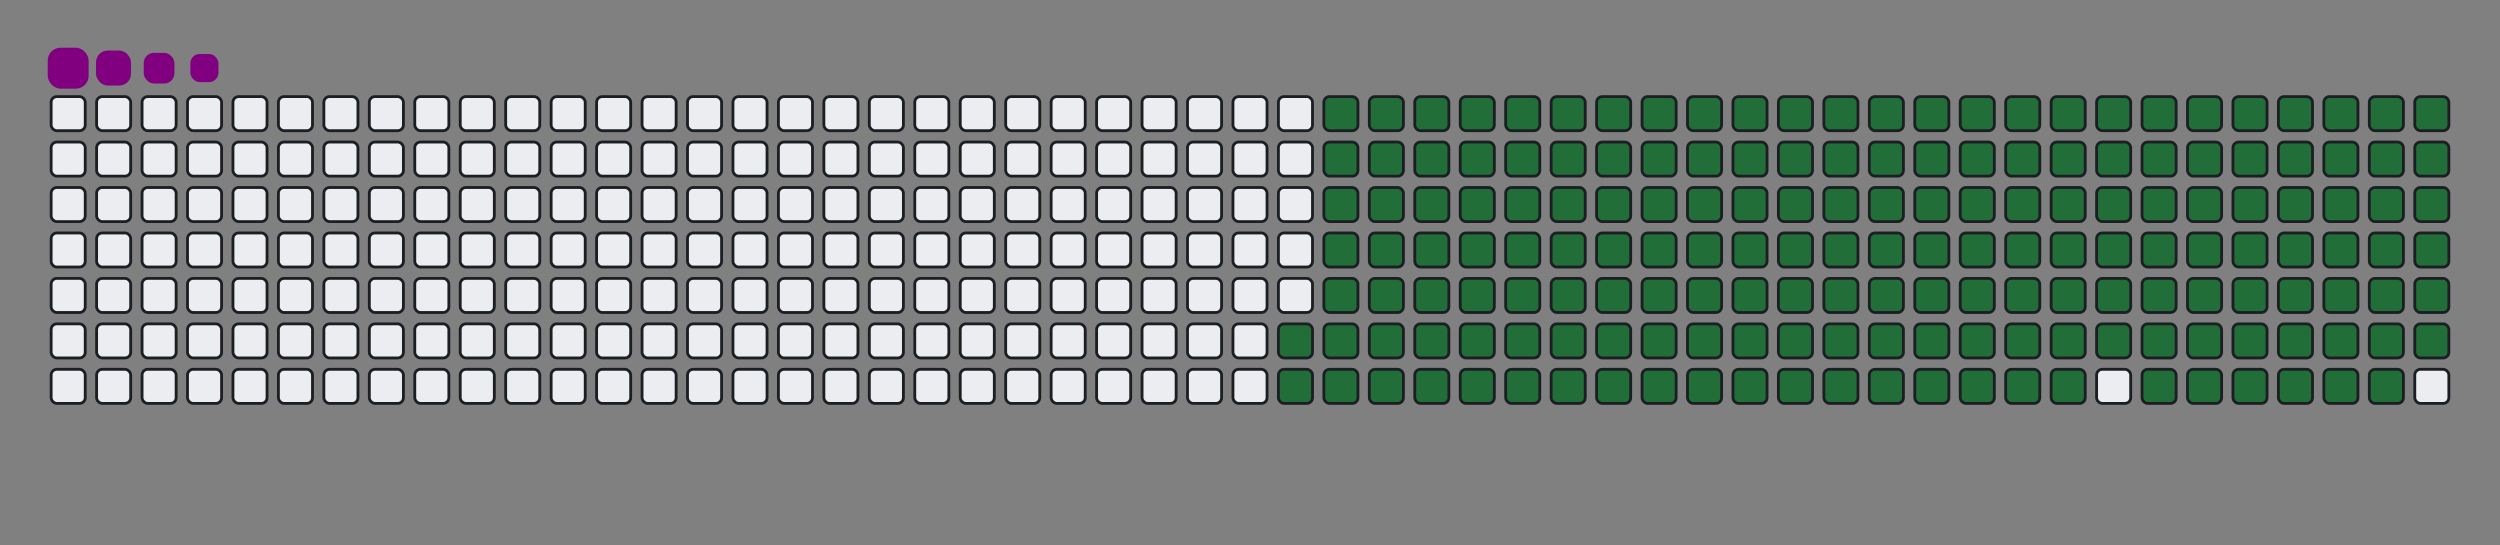 <svg viewBox="-16 -32 880 192" width="880" height="192" xmlns="http://www.w3.org/2000/svg"><rect x="-16" y="-32" width="880" height="192" fill="#808080" stroke="none"/><desc>Generated with https://github.com/Platane/snk</desc><style>:root{--cb:#1b1f230a;--cs:purple;--ce:#ebedf0;--c0:#ebedf0;--c1:#9be9a8;--c2:#40c463;--c3:#30a14e;--c4:#216e39}.c{shape-rendering:geometricPrecision;fill:#ebedf0;stroke-width:1px;stroke:#1b1f230a;animation:none 26300ms linear infinite;width:12px;height:12px}@keyframes c0{68.05%{fill:#216e39}68.07%,100%{fill:#ebedf0}}.c.c0{fill:#216e39;animation-name:c0}@keyframes c1{68.43%{fill:#216e39}68.45%,100%{fill:#ebedf0}}.c.c1{fill:#216e39;animation-name:c1}@keyframes c2{11.02%{fill:#216e39}11.04%,100%{fill:#ebedf0}}.c.c2{fill:#216e39;animation-name:c2}@keyframes c3{29.65%{fill:#216e39}29.67%,100%{fill:#ebedf0}}.c.c3{fill:#216e39;animation-name:c3}@keyframes c4{30.03%{fill:#216e39}30.05%,100%{fill:#ebedf0}}.c.c4{fill:#216e39;animation-name:c4}@keyframes c5{48.66%{fill:#216e39}48.68%,100%{fill:#ebedf0}}.c.c5{fill:#216e39;animation-name:c5}@keyframes c6{49.04%{fill:#216e39}49.06%,100%{fill:#ebedf0}}.c.c6{fill:#216e39;animation-name:c6}@keyframes c7{67.67%{fill:#216e39}67.69%,100%{fill:#ebedf0}}.c.c7{fill:#216e39;animation-name:c7}@keyframes c8{68.81%{fill:#216e39}68.83%,100%{fill:#ebedf0}}.c.c8{fill:#216e39;animation-name:c8}@keyframes c9{11.4%{fill:#216e39}11.42%,100%{fill:#ebedf0}}.c.c9{fill:#216e39;animation-name:c9}@keyframes ca{29.27%{fill:#216e39}29.29%,100%{fill:#ebedf0}}.c.ca{fill:#216e39;animation-name:ca}@keyframes cb{30.41%{fill:#216e39}30.43%,100%{fill:#ebedf0}}.c.cb{fill:#216e39;animation-name:cb}@keyframes cc{48.28%{fill:#216e39}48.3%,100%{fill:#ebedf0}}.c.cc{fill:#216e39;animation-name:cc}@keyframes cd{49.42%{fill:#216e39}49.44%,100%{fill:#ebedf0}}.c.cd{fill:#216e39;animation-name:cd}@keyframes ce{67.29%{fill:#216e39}67.31%,100%{fill:#ebedf0}}.c.ce{fill:#216e39;animation-name:ce}@keyframes cf{69.19%{fill:#216e39}69.21%,100%{fill:#ebedf0}}.c.cf{fill:#216e39;animation-name:cf}@keyframes cg{11.78%{fill:#216e39}11.8%,100%{fill:#ebedf0}}.c.cg{fill:#216e39;animation-name:cg}@keyframes ch{28.89%{fill:#216e39}28.91%,100%{fill:#ebedf0}}.c.ch{fill:#216e39;animation-name:ch}@keyframes ci{30.79%{fill:#216e39}30.81%,100%{fill:#ebedf0}}.c.ci{fill:#216e39;animation-name:ci}@keyframes cj{47.9%{fill:#216e39}47.92%,100%{fill:#ebedf0}}.c.cj{fill:#216e39;animation-name:cj}@keyframes ck{49.8%{fill:#216e39}49.82%,100%{fill:#ebedf0}}.c.ck{fill:#216e39;animation-name:ck}@keyframes cl{66.91%{fill:#216e39}66.93%,100%{fill:#ebedf0}}.c.cl{fill:#216e39;animation-name:cl}@keyframes cm{69.57%{fill:#216e39}69.59%,100%{fill:#ebedf0}}.c.cm{fill:#216e39;animation-name:cm}@keyframes cn{12.16%{fill:#216e39}12.18%,100%{fill:#ebedf0}}.c.cn{fill:#216e39;animation-name:cn}@keyframes co{28.51%{fill:#216e39}28.53%,100%{fill:#ebedf0}}.c.co{fill:#216e39;animation-name:co}@keyframes cp{31.17%{fill:#216e39}31.19%,100%{fill:#ebedf0}}.c.cp{fill:#216e39;animation-name:cp}@keyframes cq{47.52%{fill:#216e39}47.54%,100%{fill:#ebedf0}}.c.cq{fill:#216e39;animation-name:cq}@keyframes cr{50.18%{fill:#216e39}50.2%,100%{fill:#ebedf0}}.c.cr{fill:#216e39;animation-name:cr}@keyframes cs{66.53%{fill:#216e39}66.55%,100%{fill:#ebedf0}}.c.cs{fill:#216e39;animation-name:cs}@keyframes ct{69.95%{fill:#216e39}69.97%,100%{fill:#ebedf0}}.c.ct{fill:#216e39;animation-name:ct}@keyframes cu{12.54%{fill:#216e39}12.56%,100%{fill:#ebedf0}}.c.cu{fill:#216e39;animation-name:cu}@keyframes cv{28.13%{fill:#216e39}28.15%,100%{fill:#ebedf0}}.c.cv{fill:#216e39;animation-name:cv}@keyframes cw{31.55%{fill:#216e39}31.57%,100%{fill:#ebedf0}}.c.cw{fill:#216e39;animation-name:cw}@keyframes cx{47.14%{fill:#216e39}47.16%,100%{fill:#ebedf0}}.c.cx{fill:#216e39;animation-name:cx}@keyframes cy{50.56%{fill:#216e39}50.58%,100%{fill:#ebedf0}}.c.cy{fill:#216e39;animation-name:cy}@keyframes cz{66.15%{fill:#216e39}66.17%,100%{fill:#ebedf0}}.c.cz{fill:#216e39;animation-name:cz}@keyframes c10{70.33%{fill:#216e39}70.35%,100%{fill:#ebedf0}}.c.c10{fill:#216e39;animation-name:c10}@keyframes c11{12.92%{fill:#216e39}12.94%,100%{fill:#ebedf0}}.c.c11{fill:#216e39;animation-name:c11}@keyframes c12{27.75%{fill:#216e39}27.77%,100%{fill:#ebedf0}}.c.c12{fill:#216e39;animation-name:c12}@keyframes c13{31.93%{fill:#216e39}31.95%,100%{fill:#ebedf0}}.c.c13{fill:#216e39;animation-name:c13}@keyframes c14{46.76%{fill:#216e39}46.78%,100%{fill:#ebedf0}}.c.c14{fill:#216e39;animation-name:c14}@keyframes c15{50.94%{fill:#216e39}50.96%,100%{fill:#ebedf0}}.c.c15{fill:#216e39;animation-name:c15}@keyframes c16{65.77%{fill:#216e39}65.79%,100%{fill:#ebedf0}}.c.c16{fill:#216e39;animation-name:c16}@keyframes c17{70.71%{fill:#216e39}70.73%,100%{fill:#ebedf0}}.c.c17{fill:#216e39;animation-name:c17}@keyframes c18{13.3%{fill:#216e39}13.32%,100%{fill:#ebedf0}}.c.c18{fill:#216e39;animation-name:c18}@keyframes c19{27.37%{fill:#216e39}27.39%,100%{fill:#ebedf0}}.c.c19{fill:#216e39;animation-name:c19}@keyframes c1a{32.31%{fill:#216e39}32.33%,100%{fill:#ebedf0}}.c.c1a{fill:#216e39;animation-name:c1a}@keyframes c1b{46.38%{fill:#216e39}46.4%,100%{fill:#ebedf0}}.c.c1b{fill:#216e39;animation-name:c1b}@keyframes c1c{51.32%{fill:#216e39}51.34%,100%{fill:#ebedf0}}.c.c1c{fill:#216e39;animation-name:c1c}@keyframes c1d{65.39%{fill:#216e39}65.41%,100%{fill:#ebedf0}}.c.c1d{fill:#216e39;animation-name:c1d}@keyframes c1e{71.09%{fill:#216e39}71.11%,100%{fill:#ebedf0}}.c.c1e{fill:#216e39;animation-name:c1e}@keyframes c1f{13.68%{fill:#216e39}13.7%,100%{fill:#ebedf0}}.c.c1f{fill:#216e39;animation-name:c1f}@keyframes c1g{26.99%{fill:#216e39}27.01%,100%{fill:#ebedf0}}.c.c1g{fill:#216e39;animation-name:c1g}@keyframes c1h{32.69%{fill:#216e39}32.71%,100%{fill:#ebedf0}}.c.c1h{fill:#216e39;animation-name:c1h}@keyframes c1i{46%{fill:#216e39}46.02%,100%{fill:#ebedf0}}.c.c1i{fill:#216e39;animation-name:c1i}@keyframes c1j{51.7%{fill:#216e39}51.72%,100%{fill:#ebedf0}}.c.c1j{fill:#216e39;animation-name:c1j}@keyframes c1k{65.01%{fill:#216e39}65.03%,100%{fill:#ebedf0}}.c.c1k{fill:#216e39;animation-name:c1k}@keyframes c1l{71.47%{fill:#216e39}71.49%,100%{fill:#ebedf0}}.c.c1l{fill:#216e39;animation-name:c1l}@keyframes c1m{14.06%{fill:#216e39}14.08%,100%{fill:#ebedf0}}.c.c1m{fill:#216e39;animation-name:c1m}@keyframes c1n{26.61%{fill:#216e39}26.63%,100%{fill:#ebedf0}}.c.c1n{fill:#216e39;animation-name:c1n}@keyframes c1o{33.07%{fill:#216e39}33.09%,100%{fill:#ebedf0}}.c.c1o{fill:#216e39;animation-name:c1o}@keyframes c1p{45.62%{fill:#216e39}45.64%,100%{fill:#ebedf0}}.c.c1p{fill:#216e39;animation-name:c1p}@keyframes c1q{52.08%{fill:#216e39}52.1%,100%{fill:#ebedf0}}.c.c1q{fill:#216e39;animation-name:c1q}@keyframes c1r{64.63%{fill:#216e39}64.65%,100%{fill:#ebedf0}}.c.c1r{fill:#216e39;animation-name:c1r}@keyframes c1s{71.85%{fill:#216e39}71.87%,100%{fill:#ebedf0}}.c.c1s{fill:#216e39;animation-name:c1s}@keyframes c1t{14.44%{fill:#216e39}14.46%,100%{fill:#ebedf0}}.c.c1t{fill:#216e39;animation-name:c1t}@keyframes c1u{26.23%{fill:#216e39}26.25%,100%{fill:#ebedf0}}.c.c1u{fill:#216e39;animation-name:c1u}@keyframes c1v{33.45%{fill:#216e39}33.47%,100%{fill:#ebedf0}}.c.c1v{fill:#216e39;animation-name:c1v}@keyframes c1w{45.24%{fill:#216e39}45.26%,100%{fill:#ebedf0}}.c.c1w{fill:#216e39;animation-name:c1w}@keyframes c1x{52.46%{fill:#216e39}52.48%,100%{fill:#ebedf0}}.c.c1x{fill:#216e39;animation-name:c1x}@keyframes c1y{64.25%{fill:#216e39}64.27%,100%{fill:#ebedf0}}.c.c1y{fill:#216e39;animation-name:c1y}@keyframes c1z{72.23%{fill:#216e39}72.25%,100%{fill:#ebedf0}}.c.c1z{fill:#216e39;animation-name:c1z}@keyframes c20{14.82%{fill:#216e39}14.84%,100%{fill:#ebedf0}}.c.c20{fill:#216e39;animation-name:c20}@keyframes c21{25.85%{fill:#216e39}25.87%,100%{fill:#ebedf0}}.c.c21{fill:#216e39;animation-name:c21}@keyframes c22{33.83%{fill:#216e39}33.85%,100%{fill:#ebedf0}}.c.c22{fill:#216e39;animation-name:c22}@keyframes c23{44.86%{fill:#216e39}44.88%,100%{fill:#ebedf0}}.c.c23{fill:#216e39;animation-name:c23}@keyframes c24{52.84%{fill:#216e39}52.86%,100%{fill:#ebedf0}}.c.c24{fill:#216e39;animation-name:c24}@keyframes c25{63.87%{fill:#216e39}63.89%,100%{fill:#ebedf0}}.c.c25{fill:#216e39;animation-name:c25}@keyframes c26{72.61%{fill:#216e39}72.63%,100%{fill:#ebedf0}}.c.c26{fill:#216e39;animation-name:c26}@keyframes c27{15.2%{fill:#216e39}15.22%,100%{fill:#ebedf0}}.c.c27{fill:#216e39;animation-name:c27}@keyframes c28{25.47%{fill:#216e39}25.49%,100%{fill:#ebedf0}}.c.c28{fill:#216e39;animation-name:c28}@keyframes c29{34.21%{fill:#216e39}34.23%,100%{fill:#ebedf0}}.c.c29{fill:#216e39;animation-name:c29}@keyframes c2a{44.48%{fill:#216e39}44.5%,100%{fill:#ebedf0}}.c.c2a{fill:#216e39;animation-name:c2a}@keyframes c2b{53.22%{fill:#216e39}53.24%,100%{fill:#ebedf0}}.c.c2b{fill:#216e39;animation-name:c2b}@keyframes c2c{63.49%{fill:#216e39}63.51%,100%{fill:#ebedf0}}.c.c2c{fill:#216e39;animation-name:c2c}@keyframes c2d{72.99%{fill:#216e39}73.01%,100%{fill:#ebedf0}}.c.c2d{fill:#216e39;animation-name:c2d}@keyframes c2e{15.58%{fill:#216e39}15.6%,100%{fill:#ebedf0}}.c.c2e{fill:#216e39;animation-name:c2e}@keyframes c2f{25.09%{fill:#216e39}25.11%,100%{fill:#ebedf0}}.c.c2f{fill:#216e39;animation-name:c2f}@keyframes c2g{34.59%{fill:#216e39}34.61%,100%{fill:#ebedf0}}.c.c2g{fill:#216e39;animation-name:c2g}@keyframes c2h{44.1%{fill:#216e39}44.12%,100%{fill:#ebedf0}}.c.c2h{fill:#216e39;animation-name:c2h}@keyframes c2i{53.6%{fill:#216e39}53.62%,100%{fill:#ebedf0}}.c.c2i{fill:#216e39;animation-name:c2i}@keyframes c2j{63.11%{fill:#216e39}63.13%,100%{fill:#ebedf0}}.c.c2j{fill:#216e39;animation-name:c2j}@keyframes c2k{73.37%{fill:#216e39}73.39%,100%{fill:#ebedf0}}.c.c2k{fill:#216e39;animation-name:c2k}@keyframes c2l{15.96%{fill:#216e39}15.98%,100%{fill:#ebedf0}}.c.c2l{fill:#216e39;animation-name:c2l}@keyframes c2m{24.7%{fill:#216e39}24.72%,100%{fill:#ebedf0}}.c.c2m{fill:#216e39;animation-name:c2m}@keyframes c2n{34.97%{fill:#216e39}34.99%,100%{fill:#ebedf0}}.c.c2n{fill:#216e39;animation-name:c2n}@keyframes c2o{43.72%{fill:#216e39}43.74%,100%{fill:#ebedf0}}.c.c2o{fill:#216e39;animation-name:c2o}@keyframes c2p{53.98%{fill:#216e39}54%,100%{fill:#ebedf0}}.c.c2p{fill:#216e39;animation-name:c2p}@keyframes c2q{62.73%{fill:#216e39}62.75%,100%{fill:#ebedf0}}.c.c2q{fill:#216e39;animation-name:c2q}@keyframes c2r{73.75%{fill:#216e39}73.77%,100%{fill:#ebedf0}}.c.c2r{fill:#216e39;animation-name:c2r}@keyframes c2s{16.34%{fill:#216e39}16.36%,100%{fill:#ebedf0}}.c.c2s{fill:#216e39;animation-name:c2s}@keyframes c2t{24.32%{fill:#216e39}24.34%,100%{fill:#ebedf0}}.c.c2t{fill:#216e39;animation-name:c2t}@keyframes c2u{35.35%{fill:#216e39}35.37%,100%{fill:#ebedf0}}.c.c2u{fill:#216e39;animation-name:c2u}@keyframes c2v{43.34%{fill:#216e39}43.36%,100%{fill:#ebedf0}}.c.c2v{fill:#216e39;animation-name:c2v}@keyframes c2w{54.36%{fill:#216e39}54.38%,100%{fill:#ebedf0}}.c.c2w{fill:#216e39;animation-name:c2w}@keyframes c2x{62.35%{fill:#216e39}62.37%,100%{fill:#ebedf0}}.c.c2x{fill:#216e39;animation-name:c2x}@keyframes c2y{74.13%{fill:#216e39}74.15%,100%{fill:#ebedf0}}.c.c2y{fill:#216e39;animation-name:c2y}@keyframes c2z{16.72%{fill:#216e39}16.74%,100%{fill:#ebedf0}}.c.c2z{fill:#216e39;animation-name:c2z}@keyframes c30{23.94%{fill:#216e39}23.96%,100%{fill:#ebedf0}}.c.c30{fill:#216e39;animation-name:c30}@keyframes c31{35.73%{fill:#216e39}35.75%,100%{fill:#ebedf0}}.c.c31{fill:#216e39;animation-name:c31}@keyframes c32{42.96%{fill:#216e39}42.98%,100%{fill:#ebedf0}}.c.c32{fill:#216e39;animation-name:c32}@keyframes c33{54.74%{fill:#216e39}54.76%,100%{fill:#ebedf0}}.c.c33{fill:#216e39;animation-name:c33}@keyframes c34{61.97%{fill:#216e39}61.99%,100%{fill:#ebedf0}}.c.c34{fill:#216e39;animation-name:c34}@keyframes c35{74.51%{fill:#216e39}74.53%,100%{fill:#ebedf0}}.c.c35{fill:#216e39;animation-name:c35}@keyframes c36{17.1%{fill:#216e39}17.12%,100%{fill:#ebedf0}}.c.c36{fill:#216e39;animation-name:c36}@keyframes c37{23.56%{fill:#216e39}23.58%,100%{fill:#ebedf0}}.c.c37{fill:#216e39;animation-name:c37}@keyframes c38{36.11%{fill:#216e39}36.13%,100%{fill:#ebedf0}}.c.c38{fill:#216e39;animation-name:c38}@keyframes c39{42.58%{fill:#216e39}42.6%,100%{fill:#ebedf0}}.c.c39{fill:#216e39;animation-name:c39}@keyframes c3a{55.12%{fill:#216e39}55.14%,100%{fill:#ebedf0}}.c.c3a{fill:#216e39;animation-name:c3a}@keyframes c3b{61.59%{fill:#216e39}61.61%,100%{fill:#ebedf0}}.c.c3b{fill:#216e39;animation-name:c3b}@keyframes c3c{74.89%{fill:#216e39}74.91%,100%{fill:#ebedf0}}.c.c3c{fill:#216e39;animation-name:c3c}@keyframes c3d{17.48%{fill:#216e39}17.5%,100%{fill:#ebedf0}}.c.c3d{fill:#216e39;animation-name:c3d}@keyframes c3e{23.18%{fill:#216e39}23.2%,100%{fill:#ebedf0}}.c.c3e{fill:#216e39;animation-name:c3e}@keyframes c3f{36.49%{fill:#216e39}36.51%,100%{fill:#ebedf0}}.c.c3f{fill:#216e39;animation-name:c3f}@keyframes c3g{42.2%{fill:#216e39}42.22%,100%{fill:#ebedf0}}.c.c3g{fill:#216e39;animation-name:c3g}@keyframes c3h{55.5%{fill:#216e39}55.52%,100%{fill:#ebedf0}}.c.c3h{fill:#216e39;animation-name:c3h}@keyframes c3i{61.21%{fill:#216e39}61.23%,100%{fill:#ebedf0}}.c.c3i{fill:#216e39;animation-name:c3i}@keyframes c3j{17.86%{fill:#216e39}17.88%,100%{fill:#ebedf0}}.c.c3j{fill:#216e39;animation-name:c3j}@keyframes c3k{22.8%{fill:#216e39}22.82%,100%{fill:#ebedf0}}.c.c3k{fill:#216e39;animation-name:c3k}@keyframes c3l{36.87%{fill:#216e39}36.89%,100%{fill:#ebedf0}}.c.c3l{fill:#216e39;animation-name:c3l}@keyframes c3m{41.82%{fill:#216e39}41.84%,100%{fill:#ebedf0}}.c.c3m{fill:#216e39;animation-name:c3m}@keyframes c3n{55.88%{fill:#216e39}55.9%,100%{fill:#ebedf0}}.c.c3n{fill:#216e39;animation-name:c3n}@keyframes c3o{60.83%{fill:#216e39}60.85%,100%{fill:#ebedf0}}.c.c3o{fill:#216e39;animation-name:c3o}@keyframes c3p{75.66%{fill:#216e39}75.68%,100%{fill:#ebedf0}}.c.c3p{fill:#216e39;animation-name:c3p}@keyframes c3q{18.24%{fill:#216e39}18.26%,100%{fill:#ebedf0}}.c.c3q{fill:#216e39;animation-name:c3q}@keyframes c3r{22.42%{fill:#216e39}22.44%,100%{fill:#ebedf0}}.c.c3r{fill:#216e39;animation-name:c3r}@keyframes c3s{37.25%{fill:#216e39}37.27%,100%{fill:#ebedf0}}.c.c3s{fill:#216e39;animation-name:c3s}@keyframes c3t{41.43%{fill:#216e39}41.45%,100%{fill:#ebedf0}}.c.c3t{fill:#216e39;animation-name:c3t}@keyframes c3u{56.26%{fill:#216e39}56.28%,100%{fill:#ebedf0}}.c.c3u{fill:#216e39;animation-name:c3u}@keyframes c3v{60.45%{fill:#216e39}60.47%,100%{fill:#ebedf0}}.c.c3v{fill:#216e39;animation-name:c3v}@keyframes c3w{76.04%{fill:#216e39}76.06%,100%{fill:#ebedf0}}.c.c3w{fill:#216e39;animation-name:c3w}@keyframes c3x{18.62%{fill:#216e39}18.64%,100%{fill:#ebedf0}}.c.c3x{fill:#216e39;animation-name:c3x}@keyframes c3y{22.04%{fill:#216e39}22.06%,100%{fill:#ebedf0}}.c.c3y{fill:#216e39;animation-name:c3y}@keyframes c3z{37.63%{fill:#216e39}37.65%,100%{fill:#ebedf0}}.c.c3z{fill:#216e39;animation-name:c3z}@keyframes c40{41.05%{fill:#216e39}41.07%,100%{fill:#ebedf0}}.c.c40{fill:#216e39;animation-name:c40}@keyframes c41{56.64%{fill:#216e39}56.66%,100%{fill:#ebedf0}}.c.c41{fill:#216e39;animation-name:c41}@keyframes c42{60.07%{fill:#216e39}60.09%,100%{fill:#ebedf0}}.c.c42{fill:#216e39;animation-name:c42}@keyframes c43{76.42%{fill:#216e39}76.44%,100%{fill:#ebedf0}}.c.c43{fill:#216e39;animation-name:c43}@keyframes c44{19%{fill:#216e39}19.02%,100%{fill:#ebedf0}}.c.c44{fill:#216e39;animation-name:c44}@keyframes c45{21.66%{fill:#216e39}21.68%,100%{fill:#ebedf0}}.c.c45{fill:#216e39;animation-name:c45}@keyframes c46{38.01%{fill:#216e39}38.03%,100%{fill:#ebedf0}}.c.c46{fill:#216e39;animation-name:c46}@keyframes c47{40.67%{fill:#216e39}40.69%,100%{fill:#ebedf0}}.c.c47{fill:#216e39;animation-name:c47}@keyframes c48{57.02%{fill:#216e39}57.04%,100%{fill:#ebedf0}}.c.c48{fill:#216e39;animation-name:c48}@keyframes c49{59.69%{fill:#216e39}59.71%,100%{fill:#ebedf0}}.c.c49{fill:#216e39;animation-name:c49}@keyframes c4a{76.8%{fill:#216e39}76.82%,100%{fill:#ebedf0}}.c.c4a{fill:#216e39;animation-name:c4a}@keyframes c4b{19.38%{fill:#216e39}19.4%,100%{fill:#ebedf0}}.c.c4b{fill:#216e39;animation-name:c4b}@keyframes c4c{21.28%{fill:#216e39}21.3%,100%{fill:#ebedf0}}.c.c4c{fill:#216e39;animation-name:c4c}@keyframes c4d{38.39%{fill:#216e39}38.41%,100%{fill:#ebedf0}}.c.c4d{fill:#216e39;animation-name:c4d}@keyframes c4e{40.29%{fill:#216e39}40.31%,100%{fill:#ebedf0}}.c.c4e{fill:#216e39;animation-name:c4e}@keyframes c4f{57.4%{fill:#216e39}57.42%,100%{fill:#ebedf0}}.c.c4f{fill:#216e39;animation-name:c4f}@keyframes c4g{59.31%{fill:#216e39}59.33%,100%{fill:#ebedf0}}.c.c4g{fill:#216e39;animation-name:c4g}@keyframes c4h{77.18%{fill:#216e39}77.2%,100%{fill:#ebedf0}}.c.c4h{fill:#216e39;animation-name:c4h}@keyframes c4i{19.76%{fill:#216e39}19.78%,100%{fill:#ebedf0}}.c.c4i{fill:#216e39;animation-name:c4i}@keyframes c4j{20.9%{fill:#216e39}20.92%,100%{fill:#ebedf0}}.c.c4j{fill:#216e39;animation-name:c4j}@keyframes c4k{38.77%{fill:#216e39}38.79%,100%{fill:#ebedf0}}.c.c4k{fill:#216e39;animation-name:c4k}@keyframes c4l{39.91%{fill:#216e39}39.93%,100%{fill:#ebedf0}}.c.c4l{fill:#216e39;animation-name:c4l}@keyframes c4m{57.78%{fill:#216e39}57.8%,100%{fill:#ebedf0}}.c.c4m{fill:#216e39;animation-name:c4m}@keyframes c4n{58.93%{fill:#216e39}58.95%,100%{fill:#ebedf0}}.c.c4n{fill:#216e39;animation-name:c4n}@keyframes c4o{77.56%{fill:#216e39}77.58%,100%{fill:#ebedf0}}.c.c4o{fill:#216e39;animation-name:c4o}@keyframes c4p{20.14%{fill:#216e39}20.16%,100%{fill:#ebedf0}}.c.c4p{fill:#216e39;animation-name:c4p}@keyframes c4q{20.52%{fill:#216e39}20.54%,100%{fill:#ebedf0}}.c.c4q{fill:#216e39;animation-name:c4q}@keyframes c4r{39.15%{fill:#216e39}39.17%,100%{fill:#ebedf0}}.c.c4r{fill:#216e39;animation-name:c4r}@keyframes c4s{39.53%{fill:#216e39}39.55%,100%{fill:#ebedf0}}.c.c4s{fill:#216e39;animation-name:c4s}@keyframes c4t{58.16%{fill:#216e39}58.18%,100%{fill:#ebedf0}}.c.c4t{fill:#216e39;animation-name:c4t}@keyframes c4u{58.55%{fill:#216e39}58.57%,100%{fill:#ebedf0}}.c.c4u{fill:#216e39;animation-name:c4u}.u{transform-origin:0 0;transform:scale(0,1);animation:none linear 26300ms infinite}@keyframes u0{11.02%{transform:scale(0.000,1)}11.04%,11.4%{transform:scale(0.006,1)}11.42%,11.78%{transform:scale(0.011,1)}11.8%,12.16%{transform:scale(0.017,1)}12.18%,12.54%{transform:scale(0.023,1)}12.56%,12.92%{transform:scale(0.029,1)}12.94%,13.3%{transform:scale(0.034,1)}13.32%,13.68%{transform:scale(0.040,1)}13.7%,14.06%{transform:scale(0.046,1)}14.08%,14.44%{transform:scale(0.051,1)}14.46%,14.82%{transform:scale(0.057,1)}14.84%,15.2%{transform:scale(0.063,1)}15.22%,15.58%{transform:scale(0.069,1)}15.6%,15.96%{transform:scale(0.074,1)}15.98%,16.34%{transform:scale(0.080,1)}16.36%,16.72%{transform:scale(0.086,1)}16.74%,17.1%{transform:scale(0.091,1)}17.12%,17.48%{transform:scale(0.097,1)}17.5%,17.86%{transform:scale(0.103,1)}17.88%,18.24%{transform:scale(0.109,1)}18.26%,18.62%{transform:scale(0.114,1)}18.64%,19%{transform:scale(0.120,1)}19.02%,19.38%{transform:scale(0.126,1)}19.4%,19.76%{transform:scale(0.131,1)}19.78%,20.14%{transform:scale(0.137,1)}20.16%,20.52%{transform:scale(0.143,1)}20.54%,20.9%{transform:scale(0.149,1)}20.92%,21.28%{transform:scale(0.154,1)}21.3%,21.66%{transform:scale(0.160,1)}21.68%,22.04%{transform:scale(0.166,1)}22.06%,22.42%{transform:scale(0.171,1)}22.44%,22.8%{transform:scale(0.177,1)}22.82%,23.18%{transform:scale(0.183,1)}23.2%,23.56%{transform:scale(0.189,1)}23.58%,23.94%{transform:scale(0.194,1)}23.96%,24.32%{transform:scale(0.200,1)}24.34%,24.7%{transform:scale(0.206,1)}24.72%,25.09%{transform:scale(0.211,1)}25.11%,25.47%{transform:scale(0.217,1)}25.49%,25.85%{transform:scale(0.223,1)}25.87%,26.23%{transform:scale(0.229,1)}26.25%,26.61%{transform:scale(0.234,1)}26.63%,26.99%{transform:scale(0.240,1)}27.01%,27.37%{transform:scale(0.246,1)}27.39%,27.75%{transform:scale(0.251,1)}27.77%,28.13%{transform:scale(0.257,1)}28.15%,28.51%{transform:scale(0.263,1)}28.53%,28.89%{transform:scale(0.269,1)}28.91%,29.27%{transform:scale(0.274,1)}29.29%,29.65%{transform:scale(0.280,1)}29.67%,30.03%{transform:scale(0.286,1)}30.05%,30.41%{transform:scale(0.291,1)}30.43%,30.79%{transform:scale(0.297,1)}30.81%,31.17%{transform:scale(0.303,1)}31.19%,31.55%{transform:scale(0.309,1)}31.57%,31.93%{transform:scale(0.314,1)}31.95%,32.31%{transform:scale(0.320,1)}32.33%,32.69%{transform:scale(0.326,1)}32.71%,33.07%{transform:scale(0.331,1)}33.09%,33.45%{transform:scale(0.337,1)}33.47%,33.83%{transform:scale(0.343,1)}33.85%,34.21%{transform:scale(0.349,1)}34.23%,34.59%{transform:scale(0.354,1)}34.61%,34.97%{transform:scale(0.360,1)}34.99%,35.35%{transform:scale(0.366,1)}35.37%,35.73%{transform:scale(0.371,1)}35.75%,36.11%{transform:scale(0.377,1)}36.13%,36.49%{transform:scale(0.383,1)}36.51%,36.87%{transform:scale(0.389,1)}36.89%,37.25%{transform:scale(0.394,1)}37.27%,37.63%{transform:scale(0.400,1)}37.65%,38.01%{transform:scale(0.406,1)}38.03%,38.39%{transform:scale(0.411,1)}38.41%,38.77%{transform:scale(0.417,1)}38.79%,39.15%{transform:scale(0.423,1)}39.17%,39.53%{transform:scale(0.429,1)}39.55%,39.91%{transform:scale(0.434,1)}39.93%,40.29%{transform:scale(0.440,1)}40.31%,40.67%{transform:scale(0.446,1)}40.69%,41.05%{transform:scale(0.451,1)}41.07%,41.43%{transform:scale(0.457,1)}41.45%,41.82%{transform:scale(0.463,1)}41.84%,42.2%{transform:scale(0.469,1)}42.22%,42.58%{transform:scale(0.474,1)}42.6%,42.96%{transform:scale(0.480,1)}42.98%,43.34%{transform:scale(0.486,1)}43.36%,43.72%{transform:scale(0.491,1)}43.74%,44.1%{transform:scale(0.497,1)}44.12%,44.48%{transform:scale(0.503,1)}44.5%,44.86%{transform:scale(0.509,1)}44.88%,45.24%{transform:scale(0.514,1)}45.26%,45.62%{transform:scale(0.520,1)}45.64%,46%{transform:scale(0.526,1)}46.02%,46.38%{transform:scale(0.531,1)}46.4%,46.76%{transform:scale(0.537,1)}46.78%,47.14%{transform:scale(0.543,1)}47.16%,47.52%{transform:scale(0.549,1)}47.54%,47.9%{transform:scale(0.554,1)}47.92%,48.28%{transform:scale(0.560,1)}48.3%,48.66%{transform:scale(0.566,1)}48.68%,49.04%{transform:scale(0.571,1)}49.06%,49.42%{transform:scale(0.577,1)}49.44%,49.8%{transform:scale(0.583,1)}49.82%,50.18%{transform:scale(0.589,1)}50.2%,50.56%{transform:scale(0.594,1)}50.58%,50.94%{transform:scale(0.600,1)}50.96%,51.32%{transform:scale(0.606,1)}51.34%,51.7%{transform:scale(0.611,1)}51.72%,52.08%{transform:scale(0.617,1)}52.1%,52.46%{transform:scale(0.623,1)}52.48%,52.84%{transform:scale(0.629,1)}52.86%,53.22%{transform:scale(0.634,1)}53.24%,53.6%{transform:scale(0.640,1)}53.62%,53.98%{transform:scale(0.646,1)}54%,54.36%{transform:scale(0.651,1)}54.38%,54.74%{transform:scale(0.657,1)}54.76%,55.12%{transform:scale(0.663,1)}55.14%,55.5%{transform:scale(0.669,1)}55.52%,55.88%{transform:scale(0.674,1)}55.9%,56.26%{transform:scale(0.680,1)}56.28%,56.64%{transform:scale(0.686,1)}56.66%,57.02%{transform:scale(0.691,1)}57.04%,57.4%{transform:scale(0.697,1)}57.42%,57.78%{transform:scale(0.703,1)}57.8%,58.16%{transform:scale(0.709,1)}58.18%,58.55%{transform:scale(0.714,1)}58.57%,58.93%{transform:scale(0.720,1)}58.95%,59.31%{transform:scale(0.726,1)}59.33%,59.69%{transform:scale(0.731,1)}59.71%,60.07%{transform:scale(0.737,1)}60.09%,60.45%{transform:scale(0.743,1)}60.47%,60.83%{transform:scale(0.749,1)}60.85%,61.21%{transform:scale(0.754,1)}61.23%,61.59%{transform:scale(0.760,1)}61.61%,61.97%{transform:scale(0.766,1)}61.99%,62.35%{transform:scale(0.771,1)}62.37%,62.73%{transform:scale(0.777,1)}62.75%,63.11%{transform:scale(0.783,1)}63.13%,63.49%{transform:scale(0.789,1)}63.51%,63.87%{transform:scale(0.794,1)}63.89%,64.25%{transform:scale(0.800,1)}64.27%,64.63%{transform:scale(0.806,1)}64.65%,65.01%{transform:scale(0.811,1)}65.03%,65.39%{transform:scale(0.817,1)}65.41%,65.77%{transform:scale(0.823,1)}65.79%,66.15%{transform:scale(0.829,1)}66.17%,66.53%{transform:scale(0.834,1)}66.55%,66.91%{transform:scale(0.840,1)}66.93%,67.29%{transform:scale(0.846,1)}67.31%,67.67%{transform:scale(0.851,1)}67.69%,68.05%{transform:scale(0.857,1)}68.07%,68.43%{transform:scale(0.863,1)}68.45%,68.81%{transform:scale(0.869,1)}68.83%,69.19%{transform:scale(0.874,1)}69.21%,69.57%{transform:scale(0.880,1)}69.59%,69.95%{transform:scale(0.886,1)}69.97%,70.33%{transform:scale(0.891,1)}70.35%,70.71%{transform:scale(0.897,1)}70.73%,71.09%{transform:scale(0.903,1)}71.11%,71.47%{transform:scale(0.909,1)}71.49%,71.85%{transform:scale(0.914,1)}71.87%,72.23%{transform:scale(0.920,1)}72.25%,72.61%{transform:scale(0.926,1)}72.63%,72.99%{transform:scale(0.931,1)}73.01%,73.37%{transform:scale(0.937,1)}73.39%,73.75%{transform:scale(0.943,1)}73.77%,74.13%{transform:scale(0.949,1)}74.15%,74.51%{transform:scale(0.954,1)}74.53%,74.89%{transform:scale(0.960,1)}74.91%,75.66%{transform:scale(0.966,1)}75.68%,76.04%{transform:scale(0.971,1)}76.06%,76.42%{transform:scale(0.977,1)}76.44%,76.8%{transform:scale(0.983,1)}76.82%,77.18%{transform:scale(0.989,1)}77.2%,77.56%{transform:scale(0.994,1)}77.58%,100%{transform:scale(1.000,1)}}.u.u0{fill:#216e39;animation-name:u0;transform-origin:0.0px 0}.s{shape-rendering:geometricPrecision;fill:purple;animation:none linear 26300ms infinite}@keyframes s0{0%,99.62%{transform:translate(0px,-16px)}0.38%{transform:translate(0px,0px)}20.15%{transform:translate(832px,0px)}20.53%{transform:translate(832px,16px)}29.66%{transform:translate(448px,16px)}30.04%{transform:translate(448px,32px)}39.16%{transform:translate(832px,32px)}39.54%{transform:translate(832px,48px)}48.67%{transform:translate(448px,48px)}49.05%{transform:translate(448px,64px)}58.17%{transform:translate(832px,64px)}58.56%{transform:translate(832px,80px)}68.06%{transform:translate(432px,80px)}68.44%{transform:translate(432px,96px)}77.57%{transform:translate(816px,96px)}77.95%{transform:translate(816px,80px)}93.92%{transform:translate(144px,80px)}95.06%{transform:translate(144px,32px)}95.44%{transform:translate(128px,32px)}95.82%{transform:translate(128px,16px)}97.72%{transform:translate(48px,16px)}98.48%{transform:translate(48px,-16px)}}.s.s0{transform:translate(0px,-16px);animation-name:s0}@keyframes s1{0%,99.62%{transform:translate(16px,-16px)}0.38%{transform:translate(0px,-16px)}0.76%{transform:translate(0px,0px)}20.53%{transform:translate(832px,0px)}20.91%{transform:translate(832px,16px)}30.04%{transform:translate(448px,16px)}30.42%{transform:translate(448px,32px)}39.54%{transform:translate(832px,32px)}39.92%{transform:translate(832px,48px)}49.05%{transform:translate(448px,48px)}49.43%{transform:translate(448px,64px)}58.56%{transform:translate(832px,64px)}58.94%{transform:translate(832px,80px)}68.44%{transform:translate(432px,80px)}68.82%{transform:translate(432px,96px)}77.95%{transform:translate(816px,96px)}78.33%{transform:translate(816px,80px)}94.3%{transform:translate(144px,80px)}95.44%{transform:translate(144px,32px)}95.82%{transform:translate(128px,32px)}96.2%{transform:translate(128px,16px)}98.1%{transform:translate(48px,16px)}98.86%{transform:translate(48px,-16px)}}.s.s1{transform:translate(16px,-16px);animation-name:s1}@keyframes s2{0%,99.62%{transform:translate(32px,-16px)}0.76%{transform:translate(0px,-16px)}1.14%{transform:translate(0px,0px)}20.91%{transform:translate(832px,0px)}21.29%{transform:translate(832px,16px)}30.42%{transform:translate(448px,16px)}30.8%{transform:translate(448px,32px)}39.92%{transform:translate(832px,32px)}40.3%{transform:translate(832px,48px)}49.43%{transform:translate(448px,48px)}49.81%{transform:translate(448px,64px)}58.94%{transform:translate(832px,64px)}59.32%{transform:translate(832px,80px)}68.82%{transform:translate(432px,80px)}69.2%{transform:translate(432px,96px)}78.33%{transform:translate(816px,96px)}78.71%{transform:translate(816px,80px)}94.68%{transform:translate(144px,80px)}95.82%{transform:translate(144px,32px)}96.2%{transform:translate(128px,32px)}96.58%{transform:translate(128px,16px)}98.48%{transform:translate(48px,16px)}99.24%{transform:translate(48px,-16px)}}.s.s2{transform:translate(32px,-16px);animation-name:s2}@keyframes s3{0%,99.62%{transform:translate(48px,-16px)}1.14%{transform:translate(0px,-16px)}1.52%{transform:translate(0px,0px)}21.29%{transform:translate(832px,0px)}21.67%{transform:translate(832px,16px)}30.8%{transform:translate(448px,16px)}31.18%{transform:translate(448px,32px)}40.3%{transform:translate(832px,32px)}40.68%{transform:translate(832px,48px)}49.81%{transform:translate(448px,48px)}50.19%{transform:translate(448px,64px)}59.32%{transform:translate(832px,64px)}59.7%{transform:translate(832px,80px)}69.2%{transform:translate(432px,80px)}69.58%{transform:translate(432px,96px)}78.71%{transform:translate(816px,96px)}79.09%{transform:translate(816px,80px)}95.06%{transform:translate(144px,80px)}96.2%{transform:translate(144px,32px)}96.58%{transform:translate(128px,32px)}96.96%{transform:translate(128px,16px)}98.86%{transform:translate(48px,16px)}}.s.s3{transform:translate(48px,-16px);animation-name:s3}</style><rect class="c" x="2" y="2" rx="2" ry="2"/><rect class="c" x="2" y="18" rx="2" ry="2"/><rect class="c" x="2" y="34" rx="2" ry="2"/><rect class="c" x="2" y="50" rx="2" ry="2"/><rect class="c" x="2" y="66" rx="2" ry="2"/><rect class="c" x="2" y="82" rx="2" ry="2"/><rect class="c" x="2" y="98" rx="2" ry="2"/><rect class="c" x="18" y="2" rx="2" ry="2"/><rect class="c" x="18" y="18" rx="2" ry="2"/><rect class="c" x="18" y="34" rx="2" ry="2"/><rect class="c" x="18" y="50" rx="2" ry="2"/><rect class="c" x="18" y="66" rx="2" ry="2"/><rect class="c" x="18" y="82" rx="2" ry="2"/><rect class="c" x="18" y="98" rx="2" ry="2"/><rect class="c" x="34" y="2" rx="2" ry="2"/><rect class="c" x="34" y="18" rx="2" ry="2"/><rect class="c" x="34" y="34" rx="2" ry="2"/><rect class="c" x="34" y="50" rx="2" ry="2"/><rect class="c" x="34" y="66" rx="2" ry="2"/><rect class="c" x="34" y="82" rx="2" ry="2"/><rect class="c" x="34" y="98" rx="2" ry="2"/><rect class="c" x="50" y="2" rx="2" ry="2"/><rect class="c" x="50" y="18" rx="2" ry="2"/><rect class="c" x="50" y="34" rx="2" ry="2"/><rect class="c" x="50" y="50" rx="2" ry="2"/><rect class="c" x="50" y="66" rx="2" ry="2"/><rect class="c" x="50" y="82" rx="2" ry="2"/><rect class="c" x="50" y="98" rx="2" ry="2"/><rect class="c" x="66" y="2" rx="2" ry="2"/><rect class="c" x="66" y="18" rx="2" ry="2"/><rect class="c" x="66" y="34" rx="2" ry="2"/><rect class="c" x="66" y="50" rx="2" ry="2"/><rect class="c" x="66" y="66" rx="2" ry="2"/><rect class="c" x="66" y="82" rx="2" ry="2"/><rect class="c" x="66" y="98" rx="2" ry="2"/><rect class="c" x="82" y="2" rx="2" ry="2"/><rect class="c" x="82" y="18" rx="2" ry="2"/><rect class="c" x="82" y="34" rx="2" ry="2"/><rect class="c" x="82" y="50" rx="2" ry="2"/><rect class="c" x="82" y="66" rx="2" ry="2"/><rect class="c" x="82" y="82" rx="2" ry="2"/><rect class="c" x="82" y="98" rx="2" ry="2"/><rect class="c" x="98" y="2" rx="2" ry="2"/><rect class="c" x="98" y="18" rx="2" ry="2"/><rect class="c" x="98" y="34" rx="2" ry="2"/><rect class="c" x="98" y="50" rx="2" ry="2"/><rect class="c" x="98" y="66" rx="2" ry="2"/><rect class="c" x="98" y="82" rx="2" ry="2"/><rect class="c" x="98" y="98" rx="2" ry="2"/><rect class="c" x="114" y="2" rx="2" ry="2"/><rect class="c" x="114" y="18" rx="2" ry="2"/><rect class="c" x="114" y="34" rx="2" ry="2"/><rect class="c" x="114" y="50" rx="2" ry="2"/><rect class="c" x="114" y="66" rx="2" ry="2"/><rect class="c" x="114" y="82" rx="2" ry="2"/><rect class="c" x="114" y="98" rx="2" ry="2"/><rect class="c" x="130" y="2" rx="2" ry="2"/><rect class="c" x="130" y="18" rx="2" ry="2"/><rect class="c" x="130" y="34" rx="2" ry="2"/><rect class="c" x="130" y="50" rx="2" ry="2"/><rect class="c" x="130" y="66" rx="2" ry="2"/><rect class="c" x="130" y="82" rx="2" ry="2"/><rect class="c" x="130" y="98" rx="2" ry="2"/><rect class="c" x="146" y="2" rx="2" ry="2"/><rect class="c" x="146" y="18" rx="2" ry="2"/><rect class="c" x="146" y="34" rx="2" ry="2"/><rect class="c" x="146" y="50" rx="2" ry="2"/><rect class="c" x="146" y="66" rx="2" ry="2"/><rect class="c" x="146" y="82" rx="2" ry="2"/><rect class="c" x="146" y="98" rx="2" ry="2"/><rect class="c" x="162" y="2" rx="2" ry="2"/><rect class="c" x="162" y="18" rx="2" ry="2"/><rect class="c" x="162" y="34" rx="2" ry="2"/><rect class="c" x="162" y="50" rx="2" ry="2"/><rect class="c" x="162" y="66" rx="2" ry="2"/><rect class="c" x="162" y="82" rx="2" ry="2"/><rect class="c" x="162" y="98" rx="2" ry="2"/><rect class="c" x="178" y="2" rx="2" ry="2"/><rect class="c" x="178" y="18" rx="2" ry="2"/><rect class="c" x="178" y="34" rx="2" ry="2"/><rect class="c" x="178" y="50" rx="2" ry="2"/><rect class="c" x="178" y="66" rx="2" ry="2"/><rect class="c" x="178" y="82" rx="2" ry="2"/><rect class="c" x="178" y="98" rx="2" ry="2"/><rect class="c" x="194" y="2" rx="2" ry="2"/><rect class="c" x="194" y="18" rx="2" ry="2"/><rect class="c" x="194" y="34" rx="2" ry="2"/><rect class="c" x="194" y="50" rx="2" ry="2"/><rect class="c" x="194" y="66" rx="2" ry="2"/><rect class="c" x="194" y="82" rx="2" ry="2"/><rect class="c" x="194" y="98" rx="2" ry="2"/><rect class="c" x="210" y="2" rx="2" ry="2"/><rect class="c" x="210" y="18" rx="2" ry="2"/><rect class="c" x="210" y="34" rx="2" ry="2"/><rect class="c" x="210" y="50" rx="2" ry="2"/><rect class="c" x="210" y="66" rx="2" ry="2"/><rect class="c" x="210" y="82" rx="2" ry="2"/><rect class="c" x="210" y="98" rx="2" ry="2"/><rect class="c" x="226" y="2" rx="2" ry="2"/><rect class="c" x="226" y="18" rx="2" ry="2"/><rect class="c" x="226" y="34" rx="2" ry="2"/><rect class="c" x="226" y="50" rx="2" ry="2"/><rect class="c" x="226" y="66" rx="2" ry="2"/><rect class="c" x="226" y="82" rx="2" ry="2"/><rect class="c" x="226" y="98" rx="2" ry="2"/><rect class="c" x="242" y="2" rx="2" ry="2"/><rect class="c" x="242" y="18" rx="2" ry="2"/><rect class="c" x="242" y="34" rx="2" ry="2"/><rect class="c" x="242" y="50" rx="2" ry="2"/><rect class="c" x="242" y="66" rx="2" ry="2"/><rect class="c" x="242" y="82" rx="2" ry="2"/><rect class="c" x="242" y="98" rx="2" ry="2"/><rect class="c" x="258" y="2" rx="2" ry="2"/><rect class="c" x="258" y="18" rx="2" ry="2"/><rect class="c" x="258" y="34" rx="2" ry="2"/><rect class="c" x="258" y="50" rx="2" ry="2"/><rect class="c" x="258" y="66" rx="2" ry="2"/><rect class="c" x="258" y="82" rx="2" ry="2"/><rect class="c" x="258" y="98" rx="2" ry="2"/><rect class="c" x="274" y="2" rx="2" ry="2"/><rect class="c" x="274" y="18" rx="2" ry="2"/><rect class="c" x="274" y="34" rx="2" ry="2"/><rect class="c" x="274" y="50" rx="2" ry="2"/><rect class="c" x="274" y="66" rx="2" ry="2"/><rect class="c" x="274" y="82" rx="2" ry="2"/><rect class="c" x="274" y="98" rx="2" ry="2"/><rect class="c" x="290" y="2" rx="2" ry="2"/><rect class="c" x="290" y="18" rx="2" ry="2"/><rect class="c" x="290" y="34" rx="2" ry="2"/><rect class="c" x="290" y="50" rx="2" ry="2"/><rect class="c" x="290" y="66" rx="2" ry="2"/><rect class="c" x="290" y="82" rx="2" ry="2"/><rect class="c" x="290" y="98" rx="2" ry="2"/><rect class="c" x="306" y="2" rx="2" ry="2"/><rect class="c" x="306" y="18" rx="2" ry="2"/><rect class="c" x="306" y="34" rx="2" ry="2"/><rect class="c" x="306" y="50" rx="2" ry="2"/><rect class="c" x="306" y="66" rx="2" ry="2"/><rect class="c" x="306" y="82" rx="2" ry="2"/><rect class="c" x="306" y="98" rx="2" ry="2"/><rect class="c" x="322" y="2" rx="2" ry="2"/><rect class="c" x="322" y="18" rx="2" ry="2"/><rect class="c" x="322" y="34" rx="2" ry="2"/><rect class="c" x="322" y="50" rx="2" ry="2"/><rect class="c" x="322" y="66" rx="2" ry="2"/><rect class="c" x="322" y="82" rx="2" ry="2"/><rect class="c" x="322" y="98" rx="2" ry="2"/><rect class="c" x="338" y="2" rx="2" ry="2"/><rect class="c" x="338" y="18" rx="2" ry="2"/><rect class="c" x="338" y="34" rx="2" ry="2"/><rect class="c" x="338" y="50" rx="2" ry="2"/><rect class="c" x="338" y="66" rx="2" ry="2"/><rect class="c" x="338" y="82" rx="2" ry="2"/><rect class="c" x="338" y="98" rx="2" ry="2"/><rect class="c" x="354" y="2" rx="2" ry="2"/><rect class="c" x="354" y="18" rx="2" ry="2"/><rect class="c" x="354" y="34" rx="2" ry="2"/><rect class="c" x="354" y="50" rx="2" ry="2"/><rect class="c" x="354" y="66" rx="2" ry="2"/><rect class="c" x="354" y="82" rx="2" ry="2"/><rect class="c" x="354" y="98" rx="2" ry="2"/><rect class="c" x="370" y="2" rx="2" ry="2"/><rect class="c" x="370" y="18" rx="2" ry="2"/><rect class="c" x="370" y="34" rx="2" ry="2"/><rect class="c" x="370" y="50" rx="2" ry="2"/><rect class="c" x="370" y="66" rx="2" ry="2"/><rect class="c" x="370" y="82" rx="2" ry="2"/><rect class="c" x="370" y="98" rx="2" ry="2"/><rect class="c" x="386" y="2" rx="2" ry="2"/><rect class="c" x="386" y="18" rx="2" ry="2"/><rect class="c" x="386" y="34" rx="2" ry="2"/><rect class="c" x="386" y="50" rx="2" ry="2"/><rect class="c" x="386" y="66" rx="2" ry="2"/><rect class="c" x="386" y="82" rx="2" ry="2"/><rect class="c" x="386" y="98" rx="2" ry="2"/><rect class="c" x="402" y="2" rx="2" ry="2"/><rect class="c" x="402" y="18" rx="2" ry="2"/><rect class="c" x="402" y="34" rx="2" ry="2"/><rect class="c" x="402" y="50" rx="2" ry="2"/><rect class="c" x="402" y="66" rx="2" ry="2"/><rect class="c" x="402" y="82" rx="2" ry="2"/><rect class="c" x="402" y="98" rx="2" ry="2"/><rect class="c" x="418" y="2" rx="2" ry="2"/><rect class="c" x="418" y="18" rx="2" ry="2"/><rect class="c" x="418" y="34" rx="2" ry="2"/><rect class="c" x="418" y="50" rx="2" ry="2"/><rect class="c" x="418" y="66" rx="2" ry="2"/><rect class="c" x="418" y="82" rx="2" ry="2"/><rect class="c" x="418" y="98" rx="2" ry="2"/><rect class="c" x="434" y="2" rx="2" ry="2"/><rect class="c" x="434" y="18" rx="2" ry="2"/><rect class="c" x="434" y="34" rx="2" ry="2"/><rect class="c" x="434" y="50" rx="2" ry="2"/><rect class="c" x="434" y="66" rx="2" ry="2"/><rect class="c c0" x="434" y="82" rx="2" ry="2"/><rect class="c c1" x="434" y="98" rx="2" ry="2"/><rect class="c c2" x="450" y="2" rx="2" ry="2"/><rect class="c c3" x="450" y="18" rx="2" ry="2"/><rect class="c c4" x="450" y="34" rx="2" ry="2"/><rect class="c c5" x="450" y="50" rx="2" ry="2"/><rect class="c c6" x="450" y="66" rx="2" ry="2"/><rect class="c c7" x="450" y="82" rx="2" ry="2"/><rect class="c c8" x="450" y="98" rx="2" ry="2"/><rect class="c c9" x="466" y="2" rx="2" ry="2"/><rect class="c ca" x="466" y="18" rx="2" ry="2"/><rect class="c cb" x="466" y="34" rx="2" ry="2"/><rect class="c cc" x="466" y="50" rx="2" ry="2"/><rect class="c cd" x="466" y="66" rx="2" ry="2"/><rect class="c ce" x="466" y="82" rx="2" ry="2"/><rect class="c cf" x="466" y="98" rx="2" ry="2"/><rect class="c cg" x="482" y="2" rx="2" ry="2"/><rect class="c ch" x="482" y="18" rx="2" ry="2"/><rect class="c ci" x="482" y="34" rx="2" ry="2"/><rect class="c cj" x="482" y="50" rx="2" ry="2"/><rect class="c ck" x="482" y="66" rx="2" ry="2"/><rect class="c cl" x="482" y="82" rx="2" ry="2"/><rect class="c cm" x="482" y="98" rx="2" ry="2"/><rect class="c cn" x="498" y="2" rx="2" ry="2"/><rect class="c co" x="498" y="18" rx="2" ry="2"/><rect class="c cp" x="498" y="34" rx="2" ry="2"/><rect class="c cq" x="498" y="50" rx="2" ry="2"/><rect class="c cr" x="498" y="66" rx="2" ry="2"/><rect class="c cs" x="498" y="82" rx="2" ry="2"/><rect class="c ct" x="498" y="98" rx="2" ry="2"/><rect class="c cu" x="514" y="2" rx="2" ry="2"/><rect class="c cv" x="514" y="18" rx="2" ry="2"/><rect class="c cw" x="514" y="34" rx="2" ry="2"/><rect class="c cx" x="514" y="50" rx="2" ry="2"/><rect class="c cy" x="514" y="66" rx="2" ry="2"/><rect class="c cz" x="514" y="82" rx="2" ry="2"/><rect class="c c10" x="514" y="98" rx="2" ry="2"/><rect class="c c11" x="530" y="2" rx="2" ry="2"/><rect class="c c12" x="530" y="18" rx="2" ry="2"/><rect class="c c13" x="530" y="34" rx="2" ry="2"/><rect class="c c14" x="530" y="50" rx="2" ry="2"/><rect class="c c15" x="530" y="66" rx="2" ry="2"/><rect class="c c16" x="530" y="82" rx="2" ry="2"/><rect class="c c17" x="530" y="98" rx="2" ry="2"/><rect class="c c18" x="546" y="2" rx="2" ry="2"/><rect class="c c19" x="546" y="18" rx="2" ry="2"/><rect class="c c1a" x="546" y="34" rx="2" ry="2"/><rect class="c c1b" x="546" y="50" rx="2" ry="2"/><rect class="c c1c" x="546" y="66" rx="2" ry="2"/><rect class="c c1d" x="546" y="82" rx="2" ry="2"/><rect class="c c1e" x="546" y="98" rx="2" ry="2"/><rect class="c c1f" x="562" y="2" rx="2" ry="2"/><rect class="c c1g" x="562" y="18" rx="2" ry="2"/><rect class="c c1h" x="562" y="34" rx="2" ry="2"/><rect class="c c1i" x="562" y="50" rx="2" ry="2"/><rect class="c c1j" x="562" y="66" rx="2" ry="2"/><rect class="c c1k" x="562" y="82" rx="2" ry="2"/><rect class="c c1l" x="562" y="98" rx="2" ry="2"/><rect class="c c1m" x="578" y="2" rx="2" ry="2"/><rect class="c c1n" x="578" y="18" rx="2" ry="2"/><rect class="c c1o" x="578" y="34" rx="2" ry="2"/><rect class="c c1p" x="578" y="50" rx="2" ry="2"/><rect class="c c1q" x="578" y="66" rx="2" ry="2"/><rect class="c c1r" x="578" y="82" rx="2" ry="2"/><rect class="c c1s" x="578" y="98" rx="2" ry="2"/><rect class="c c1t" x="594" y="2" rx="2" ry="2"/><rect class="c c1u" x="594" y="18" rx="2" ry="2"/><rect class="c c1v" x="594" y="34" rx="2" ry="2"/><rect class="c c1w" x="594" y="50" rx="2" ry="2"/><rect class="c c1x" x="594" y="66" rx="2" ry="2"/><rect class="c c1y" x="594" y="82" rx="2" ry="2"/><rect class="c c1z" x="594" y="98" rx="2" ry="2"/><rect class="c c20" x="610" y="2" rx="2" ry="2"/><rect class="c c21" x="610" y="18" rx="2" ry="2"/><rect class="c c22" x="610" y="34" rx="2" ry="2"/><rect class="c c23" x="610" y="50" rx="2" ry="2"/><rect class="c c24" x="610" y="66" rx="2" ry="2"/><rect class="c c25" x="610" y="82" rx="2" ry="2"/><rect class="c c26" x="610" y="98" rx="2" ry="2"/><rect class="c c27" x="626" y="2" rx="2" ry="2"/><rect class="c c28" x="626" y="18" rx="2" ry="2"/><rect class="c c29" x="626" y="34" rx="2" ry="2"/><rect class="c c2a" x="626" y="50" rx="2" ry="2"/><rect class="c c2b" x="626" y="66" rx="2" ry="2"/><rect class="c c2c" x="626" y="82" rx="2" ry="2"/><rect class="c c2d" x="626" y="98" rx="2" ry="2"/><rect class="c c2e" x="642" y="2" rx="2" ry="2"/><rect class="c c2f" x="642" y="18" rx="2" ry="2"/><rect class="c c2g" x="642" y="34" rx="2" ry="2"/><rect class="c c2h" x="642" y="50" rx="2" ry="2"/><rect class="c c2i" x="642" y="66" rx="2" ry="2"/><rect class="c c2j" x="642" y="82" rx="2" ry="2"/><rect class="c c2k" x="642" y="98" rx="2" ry="2"/><rect class="c c2l" x="658" y="2" rx="2" ry="2"/><rect class="c c2m" x="658" y="18" rx="2" ry="2"/><rect class="c c2n" x="658" y="34" rx="2" ry="2"/><rect class="c c2o" x="658" y="50" rx="2" ry="2"/><rect class="c c2p" x="658" y="66" rx="2" ry="2"/><rect class="c c2q" x="658" y="82" rx="2" ry="2"/><rect class="c c2r" x="658" y="98" rx="2" ry="2"/><rect class="c c2s" x="674" y="2" rx="2" ry="2"/><rect class="c c2t" x="674" y="18" rx="2" ry="2"/><rect class="c c2u" x="674" y="34" rx="2" ry="2"/><rect class="c c2v" x="674" y="50" rx="2" ry="2"/><rect class="c c2w" x="674" y="66" rx="2" ry="2"/><rect class="c c2x" x="674" y="82" rx="2" ry="2"/><rect class="c c2y" x="674" y="98" rx="2" ry="2"/><rect class="c c2z" x="690" y="2" rx="2" ry="2"/><rect class="c c30" x="690" y="18" rx="2" ry="2"/><rect class="c c31" x="690" y="34" rx="2" ry="2"/><rect class="c c32" x="690" y="50" rx="2" ry="2"/><rect class="c c33" x="690" y="66" rx="2" ry="2"/><rect class="c c34" x="690" y="82" rx="2" ry="2"/><rect class="c c35" x="690" y="98" rx="2" ry="2"/><rect class="c c36" x="706" y="2" rx="2" ry="2"/><rect class="c c37" x="706" y="18" rx="2" ry="2"/><rect class="c c38" x="706" y="34" rx="2" ry="2"/><rect class="c c39" x="706" y="50" rx="2" ry="2"/><rect class="c c3a" x="706" y="66" rx="2" ry="2"/><rect class="c c3b" x="706" y="82" rx="2" ry="2"/><rect class="c c3c" x="706" y="98" rx="2" ry="2"/><rect class="c c3d" x="722" y="2" rx="2" ry="2"/><rect class="c c3e" x="722" y="18" rx="2" ry="2"/><rect class="c c3f" x="722" y="34" rx="2" ry="2"/><rect class="c c3g" x="722" y="50" rx="2" ry="2"/><rect class="c c3h" x="722" y="66" rx="2" ry="2"/><rect class="c c3i" x="722" y="82" rx="2" ry="2"/><rect class="c" x="722" y="98" rx="2" ry="2"/><rect class="c c3j" x="738" y="2" rx="2" ry="2"/><rect class="c c3k" x="738" y="18" rx="2" ry="2"/><rect class="c c3l" x="738" y="34" rx="2" ry="2"/><rect class="c c3m" x="738" y="50" rx="2" ry="2"/><rect class="c c3n" x="738" y="66" rx="2" ry="2"/><rect class="c c3o" x="738" y="82" rx="2" ry="2"/><rect class="c c3p" x="738" y="98" rx="2" ry="2"/><rect class="c c3q" x="754" y="2" rx="2" ry="2"/><rect class="c c3r" x="754" y="18" rx="2" ry="2"/><rect class="c c3s" x="754" y="34" rx="2" ry="2"/><rect class="c c3t" x="754" y="50" rx="2" ry="2"/><rect class="c c3u" x="754" y="66" rx="2" ry="2"/><rect class="c c3v" x="754" y="82" rx="2" ry="2"/><rect class="c c3w" x="754" y="98" rx="2" ry="2"/><rect class="c c3x" x="770" y="2" rx="2" ry="2"/><rect class="c c3y" x="770" y="18" rx="2" ry="2"/><rect class="c c3z" x="770" y="34" rx="2" ry="2"/><rect class="c c40" x="770" y="50" rx="2" ry="2"/><rect class="c c41" x="770" y="66" rx="2" ry="2"/><rect class="c c42" x="770" y="82" rx="2" ry="2"/><rect class="c c43" x="770" y="98" rx="2" ry="2"/><rect class="c c44" x="786" y="2" rx="2" ry="2"/><rect class="c c45" x="786" y="18" rx="2" ry="2"/><rect class="c c46" x="786" y="34" rx="2" ry="2"/><rect class="c c47" x="786" y="50" rx="2" ry="2"/><rect class="c c48" x="786" y="66" rx="2" ry="2"/><rect class="c c49" x="786" y="82" rx="2" ry="2"/><rect class="c c4a" x="786" y="98" rx="2" ry="2"/><rect class="c c4b" x="802" y="2" rx="2" ry="2"/><rect class="c c4c" x="802" y="18" rx="2" ry="2"/><rect class="c c4d" x="802" y="34" rx="2" ry="2"/><rect class="c c4e" x="802" y="50" rx="2" ry="2"/><rect class="c c4f" x="802" y="66" rx="2" ry="2"/><rect class="c c4g" x="802" y="82" rx="2" ry="2"/><rect class="c c4h" x="802" y="98" rx="2" ry="2"/><rect class="c c4i" x="818" y="2" rx="2" ry="2"/><rect class="c c4j" x="818" y="18" rx="2" ry="2"/><rect class="c c4k" x="818" y="34" rx="2" ry="2"/><rect class="c c4l" x="818" y="50" rx="2" ry="2"/><rect class="c c4m" x="818" y="66" rx="2" ry="2"/><rect class="c c4n" x="818" y="82" rx="2" ry="2"/><rect class="c c4o" x="818" y="98" rx="2" ry="2"/><rect class="c c4p" x="834" y="2" rx="2" ry="2"/><rect class="c c4q" x="834" y="18" rx="2" ry="2"/><rect class="c c4r" x="834" y="34" rx="2" ry="2"/><rect class="c c4s" x="834" y="50" rx="2" ry="2"/><rect class="c c4t" x="834" y="66" rx="2" ry="2"/><rect class="c c4u" x="834" y="82" rx="2" ry="2"/><rect class="c" x="834" y="98" rx="2" ry="2"/><rect class="u u0" height="12" width="848.6" x="0.0" y="144"/><rect class="s s0" x="0.8" y="0.8" width="14.4" height="14.4" rx="4.5" ry="4.5"/><rect class="s s1" x="1.8" y="1.8" width="12.3" height="12.3" rx="4.1" ry="4.1"/><rect class="s s2" x="2.6" y="2.6" width="10.8" height="10.8" rx="3.6" ry="3.6"/><rect class="s s3" x="3.0" y="3.0" width="9.9" height="9.9" rx="3.3" ry="3.3"/></svg>